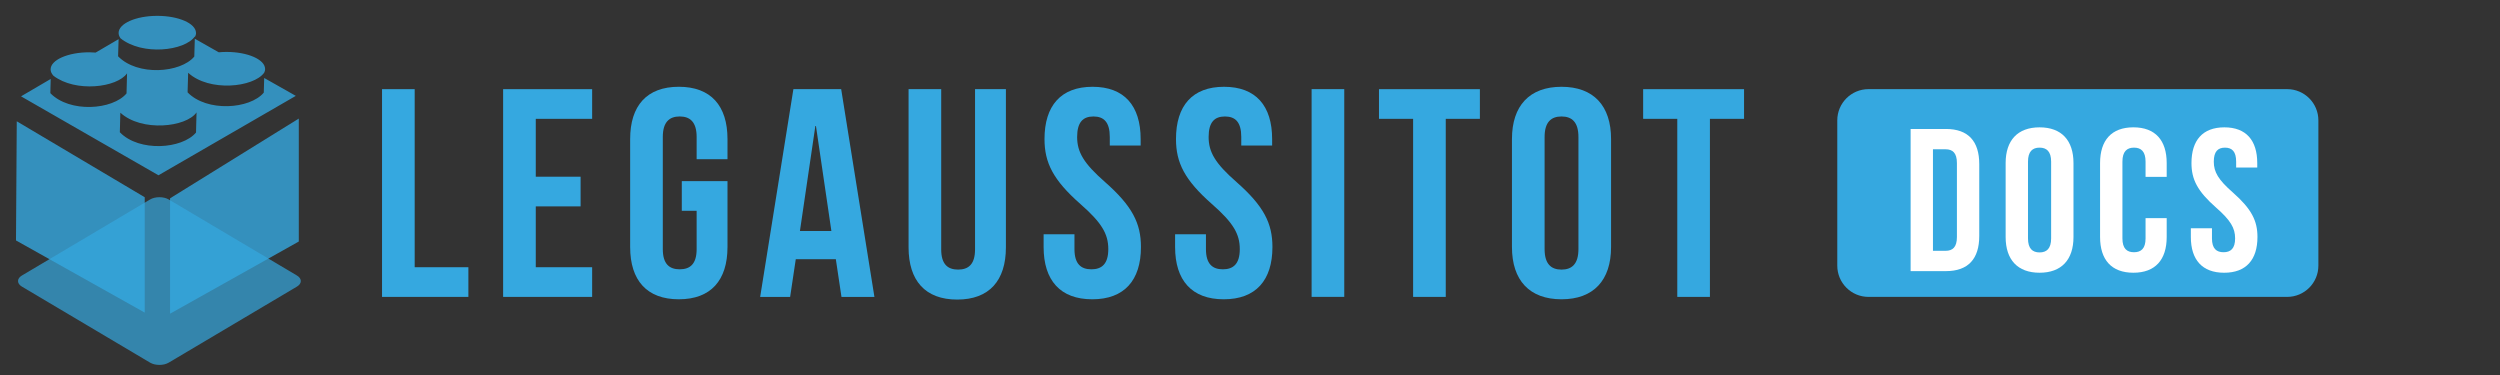 <?xml version="1.0" encoding="UTF-8" standalone="no"?>
<!-- Created with Inkscape (http://www.inkscape.org/) -->

<svg
   version="1.1"
   id="svg2"
   width="213.333"
   height="32"
   viewBox="0 0 213.333 32"
   sodipodi:docname="logo-docs2.ai"
   xmlns:inkscape="http://www.inkscape.org/namespaces/inkscape"
   xmlns:sodipodi="http://sodipodi.sourceforge.net/DTD/sodipodi-0.dtd"
   xmlns="http://www.w3.org/2000/svg"
   xmlns:svg="http://www.w3.org/2000/svg">
  <rect x="0" y="0" width="213.333" height="32" fill="#333333" stroke="none"/>
  <defs
     id="defs6">
    <clipPath
       clipPathUnits="userSpaceOnUse"
       id="clipPath16">
      <path
         d="M 0,24 H 160 V 0 H 0 Z"
         id="path14" />
    </clipPath>
    <clipPath
       clipPathUnits="userSpaceOnUse"
       id="clipPath24">
      <path
         d="M 1.024,22.991 H 19.127 V 3.926 H 1.024 Z"
         id="path22" />
    </clipPath>
    <clipPath
       clipPathUnits="userSpaceOnUse"
       id="clipPath48">
      <path
         d="M 1.154,11.382 H 19.256 V 0.646 H 1.154 Z"
         id="path46" />
    </clipPath>
    <clipPath
       clipPathUnits="userSpaceOnUse"
       id="clipPath72">
      <path
         d="M 0,24 H 160 V 0 H 0 Z"
         id="path70" />
    </clipPath>
  </defs>
  <sodipodi:namedview
     id="namedview4"
     pagecolor="#ffffff"
     bordercolor="#000000"
     borderopacity="0.25"
     inkscape:showpageshadow="2"
     inkscape:pageopacity="0.0"
     inkscape:pagecheckerboard="0"
     inkscape:deskcolor="#d1d1d1" />
  <g
     id="g8"
     inkscape:groupmode="layer"
     inkscape:label="logo-docs2"
     transform="matrix(1.333,0,0,-1.333,0,32)">
    <g
       id="g10">
      <g
         id="g12"
         clip-path="url(#clipPath16)">
        <g
           id="g18">
          <g
             id="g20" />
          <g
             id="g40">
            <g
               clip-path="url(#clipPath24)"
               opacity="0.8"
               id="g38">
              <g
                 transform="translate(12.582,16.811)"
                 id="g28">
                <path
                   d="m 0,0 -0.033,-1.289 c -0.887,-1.06 -3.647,-1.259 -4.878,0.018 l 0.033,1.253 C -3.516,-1.266 -0.658,-0.95 0,0 M -0.111,4.716 -0.144,3.574 C -1.032,2.515 -3.792,2.315 -5.023,3.592 l 0.034,1.097 -1.47,-0.86 c -0.133,0.01 -0.268,0.018 -0.406,0.018 -1.368,0 -2.477,-0.49 -2.477,-1.094 0,-0.144 0.067,-0.282 0.184,-0.409 1.416,-1.082 4.077,-0.756 4.71,0.157 L -4.482,1.214 C -5.369,0.155 -8.129,-0.044 -9.36,1.232 L -9.336,2.14 -11.235,1.028 -2.438,-4.025 6.354,1.058 4.331,2.203 4.304,1.265 C 3.417,0.206 0.657,0.007 -0.574,1.283 l 0.036,1.254 C 0.815,1.298 3.64,1.6 4.325,2.534 4.326,2.536 4.327,2.538 4.328,2.54 4.368,2.616 4.391,2.695 4.391,2.777 L 4.388,2.789 C 4.375,3.389 3.27,3.871 1.912,3.871 1.744,3.871 1.58,3.861 1.422,3.847 Z M -2.513,6.18 c -1.368,0 -2.476,-0.491 -2.476,-1.094 0,-0.115 0.04,-0.224 0.114,-0.328 L -4.881,4.755 C -3.482,3.613 -0.75,3.936 -0.108,4.863 V 4.818 c 0.049,0.085 0.075,0.176 0.075,0.268 L -0.036,5.098 C -0.05,5.697 -1.154,6.18 -2.513,6.18 Z"
                   style="fill:#35a8e0;fill-opacity:1;fill-rule:nonzero;stroke:none"
                   id="path26" />
              </g>
              <g
                 transform="translate(1.073,16.241)"
                 id="g32">
                <path
                   d="m 0,0 8.192,-4.862 v -7.384 l -8.241,4.619 z"
                   style="fill:#35a8e0;fill-opacity:1;fill-rule:nonzero;stroke:none"
                   id="path30" />
              </g>
              <g
                 transform="translate(19.127,16.415)"
                 id="g36">
                <path
                   d="m 0,0 -8.24,-5.105 v -7.384 L 0,-7.87 Z"
                   style="fill:#35a8e0;fill-opacity:1;fill-rule:nonzero;stroke:none"
                   id="path34" />
              </g>
            </g>
          </g>
        </g>
        <g
           id="g42">
          <g
             id="g44" />
          <g
             id="g56">
            <g
               clip-path="url(#clipPath48)"
               opacity="0.7"
               id="g54">
              <g
                 transform="translate(9.606,0.793)"
                 id="g52">
                <path
                   d="m 0,0 -8.204,4.866 c -0.331,0.196 -0.331,0.514 0,0.71 L 0,10.442 c 0.331,0.196 0.867,0.196 1.197,0 L 9.402,5.576 c 0.331,-0.196 0.331,-0.514 0,-0.71 L 1.197,0 C 0.867,-0.196 0.331,-0.196 0,0"
                   style="fill:#35a8e0;fill-opacity:1;fill-rule:nonzero;stroke:none"
                   id="path50" />
              </g>
            </g>
          </g>
        </g>
      </g>
    </g>
    <g
       id="g58"
       transform="translate(24.456,18.298)">
      <path
         d="m 0,0 h 2.09 v -11.399 h 3.438 v -1.899 H 0 Z"
         style="fill:#35a8e0;fill-opacity:1;fill-rule:nonzero;stroke:none"
         id="path60" />
    </g>
    <g
       id="g62"
       transform="translate(34.298,12.694)">
      <path
         d="M 0,0 H 2.869 V -1.9 H 0 V -5.795 H 3.609 V -7.694 H -2.09 V 5.604 H 3.609 V 3.705 H 0 Z"
         style="fill:#35a8e0;fill-opacity:1;fill-rule:nonzero;stroke:none"
         id="path64" />
    </g>
    <g
       id="g66">
      <g
         id="g68"
         clip-path="url(#clipPath72)">
        <g
           id="g74"
           transform="translate(43.646,12.409)">
          <path
             d="m 0,0 h 2.925 v -4.218 c 0,-2.128 -1.063,-3.344 -3.115,-3.344 -2.052,0 -3.116,1.216 -3.116,3.344 v 6.916 c 0,2.128 1.064,3.344 3.116,3.344 2.052,0 3.115,-1.216 3.115,-3.344 V 1.406 H 0.95 v 1.425 c 0,0.95 -0.418,1.311 -1.083,1.311 -0.665,0 -1.083,-0.361 -1.083,-1.311 v -7.182 c 0,-0.95 0.418,-1.292 1.083,-1.292 0.665,0 1.083,0.342 1.083,1.292 v 2.452 H 0 Z"
             style="fill:#35a8e0;fill-opacity:1;fill-rule:nonzero;stroke:none"
             id="path76" />
        </g>
        <g
           id="g78"
           transform="translate(51.208,9.217)">
          <path
             d="M 0,0 H 2.014 L 1.026,6.725 H 0.988 Z M 4.769,-4.218 H 2.66 l -0.361,2.413 h -2.565 l -0.361,-2.413 h -1.918 l 2.127,13.299 h 3.059 z"
             style="fill:#35a8e0;fill-opacity:1;fill-rule:nonzero;stroke:none"
             id="path80" />
        </g>
        <g
           id="g82"
           transform="translate(60.252,18.298)">
          <path
             d="m 0,0 v -10.258 c 0,-0.95 0.418,-1.292 1.083,-1.292 0.665,0 1.083,0.342 1.083,1.292 V 0 h 1.976 v -10.125 c 0,-2.128 -1.064,-3.344 -3.116,-3.344 -2.052,0 -3.115,1.216 -3.115,3.344 l 0,10.125 z"
             style="fill:#35a8e0;fill-opacity:1;fill-rule:nonzero;stroke:none"
             id="path84" />
        </g>
        <g
           id="g86"
           transform="translate(69.942,18.45)">
          <path
             d="M 0,0 C 2.033,0 3.078,-1.216 3.078,-3.344 V -3.762 H 1.102 v 0.551 c 0,0.95 -0.38,1.311 -1.045,1.311 -0.665,0 -1.045,-0.361 -1.045,-1.311 0,-0.969 0.418,-1.69 1.786,-2.887 1.748,-1.539 2.299,-2.641 2.299,-4.161 0,-2.128 -1.064,-3.344 -3.116,-3.344 -2.051,0 -3.115,1.216 -3.115,3.344 v 0.817 h 1.975 v -0.95 c 0,-0.95 0.418,-1.292 1.083,-1.292 0.665,0 1.083,0.342 1.083,1.292 0,0.969 -0.418,1.691 -1.786,2.888 -1.747,1.539 -2.298,2.641 -2.298,4.16 C -3.077,-1.216 -2.033,0 0,0"
             style="fill:#35a8e0;fill-opacity:1;fill-rule:nonzero;stroke:none"
             id="path88" />
        </g>
        <g
           id="g90"
           transform="translate(78.359,18.45)">
          <path
             d="M 0,0 C 2.033,0 3.078,-1.216 3.078,-3.344 V -3.762 H 1.102 v 0.551 c 0,0.95 -0.38,1.311 -1.045,1.311 -0.665,0 -1.045,-0.361 -1.045,-1.311 0,-0.969 0.418,-1.69 1.786,-2.887 1.748,-1.539 2.299,-2.641 2.299,-4.161 0,-2.128 -1.064,-3.344 -3.116,-3.344 -2.051,0 -3.115,1.216 -3.115,3.344 v 0.817 h 1.975 v -0.95 c 0,-0.95 0.418,-1.292 1.083,-1.292 0.665,0 1.083,0.342 1.083,1.292 0,0.969 -0.418,1.691 -1.786,2.888 -1.747,1.539 -2.298,2.641 -2.298,4.16 C -3.077,-1.216 -2.033,0 0,0"
             style="fill:#35a8e0;fill-opacity:1;fill-rule:nonzero;stroke:none"
             id="path92" />
        </g>
        <path
           d="m 83.964,18.298 h 2.09 V 5 h -2.09 z"
           style="fill:#35a8e0;fill-opacity:1;fill-rule:nonzero;stroke:none"
           id="path94" />
        <g
           id="g96"
           transform="translate(88.277,18.298)">
          <path
             d="M 0,0 H 6.459 V -1.899 H 4.274 V -13.298 H 2.185 v 11.399 l -2.185,0 z"
             style="fill:#35a8e0;fill-opacity:1;fill-rule:nonzero;stroke:none"
             id="path98" />
        </g>
        <g
           id="g100"
           transform="translate(98.879,8.058)">
          <path
             d="m 0,0 c 0,-0.95 0.418,-1.311 1.083,-1.311 0.665,0 1.083,0.361 1.083,1.311 v 7.181 c 0,0.95 -0.418,1.311 -1.083,1.311 C 0.418,8.492 0,8.131 0,7.181 Z m -2.09,7.048 c 0,2.128 1.121,3.344 3.173,3.344 2.052,0 3.172,-1.216 3.172,-3.344 V 0.133 c 0,-2.128 -1.12,-3.344 -3.172,-3.344 -2.052,0 -3.173,1.216 -3.173,3.344 z"
             style="fill:#35a8e0;fill-opacity:1;fill-rule:nonzero;stroke:none"
             id="path102" />
        </g>
        <g
           id="g104"
           transform="translate(105.188,18.298)">
          <path
             d="M 0,0 H 6.459 V -1.899 H 4.274 V -13.298 H 2.185 v 11.399 l -2.185,0 z"
             style="fill:#35a8e0;fill-opacity:1;fill-rule:nonzero;stroke:none"
             id="path106" />
        </g>
        <g
           id="g108"
           transform="translate(146.413,5)">
          <path
             d="m 0,0 h -26.798 c -1.104,0 -2,0.895 -2,2 v 9.3 c 0,1.104 0.896,2 2,2 H 0 c 1.105,0 2,-0.896 2,-2 V 2 C 2,0.895 1.105,0 0,0"
             style="fill:#35a8e0;fill-opacity:1;fill-rule:nonzero;stroke:none"
             id="path110" />
        </g>
        <g
           id="g112"
           transform="translate(123.74,14.45)">
          <path
             d="m 0,0 v -6.5 h 0.807 c 0.454,0 0.727,0.234 0.727,0.883 v 4.733 C 1.534,-0.234 1.261,0 0.807,0 Z m -1.43,1.3 h 2.262 c 1.431,0 2.132,-0.793 2.132,-2.249 V -5.551 C 2.964,-7.007 2.263,-7.8 0.832,-7.8 H -1.43 Z"
             style="fill:#ffffff;fill-opacity:1;fill-rule:nonzero;stroke:none"
             id="path114" />
        </g>
        <g
           id="g116"
           transform="translate(129.824,8.743)">
          <path
             d="m 0,0 c 0,-0.649 0.286,-0.896 0.741,-0.896 0.455,0 0.74,0.247 0.74,0.896 v 4.915 c 0,0.649 -0.285,0.897 -0.74,0.897 C 0.286,5.812 0,5.564 0,4.915 Z m -1.431,4.823 c 0,1.456 0.768,2.288 2.172,2.288 1.404,0 2.171,-0.832 2.171,-2.288 V 0.091 c 0,-1.455 -0.767,-2.287 -2.171,-2.287 -1.404,0 -2.172,0.832 -2.172,2.287 z"
             style="fill:#ffffff;fill-opacity:1;fill-rule:nonzero;stroke:none"
             id="path118" />
        </g>
        <g
           id="g120"
           transform="translate(138.703,10.043)">
          <path
             d="m 0,0 v -1.209 c 0,-1.455 -0.729,-2.287 -2.132,-2.287 -1.404,0 -2.133,0.832 -2.133,2.287 v 4.732 c 0,1.456 0.729,2.289 2.133,2.289 C -0.729,5.812 0,4.979 0,3.523 V 2.64 h -1.353 v 0.975 c 0,0.65 -0.285,0.897 -0.74,0.897 -0.455,0 -0.741,-0.247 -0.741,-0.897 V -1.3 c 0,-0.649 0.286,-0.884 0.741,-0.884 0.455,0 0.74,0.235 0.74,0.884 V 0 Z"
             style="fill:#ffffff;fill-opacity:1;fill-rule:nonzero;stroke:none"
             id="path122" />
        </g>
        <g
           id="g124"
           transform="translate(142.395,15.854)">
          <path
             d="M 0,0 C 1.391,0 2.105,-0.832 2.105,-2.288 V -2.574 H 0.754 v 0.377 c 0,0.65 -0.261,0.897 -0.716,0.897 -0.454,0 -0.715,-0.247 -0.715,-0.897 0,-0.663 0.286,-1.157 1.223,-1.976 1.195,-1.054 1.572,-1.807 1.572,-2.848 0,-1.455 -0.727,-2.287 -2.132,-2.287 -1.404,0 -2.132,0.832 -2.132,2.287 v 0.56 h 1.352 v -0.65 c 0,-0.65 0.286,-0.884 0.741,-0.884 0.455,0 0.741,0.234 0.741,0.884 0,0.663 -0.286,1.157 -1.221,1.976 -1.196,1.053 -1.573,1.807 -1.573,2.847 C -2.106,-0.832 -1.392,0 0,0"
             style="fill:#ffffff;fill-opacity:1;fill-rule:nonzero;stroke:none"
             id="path126" />
        </g>
      </g>
    </g>
  </g>
</svg>
